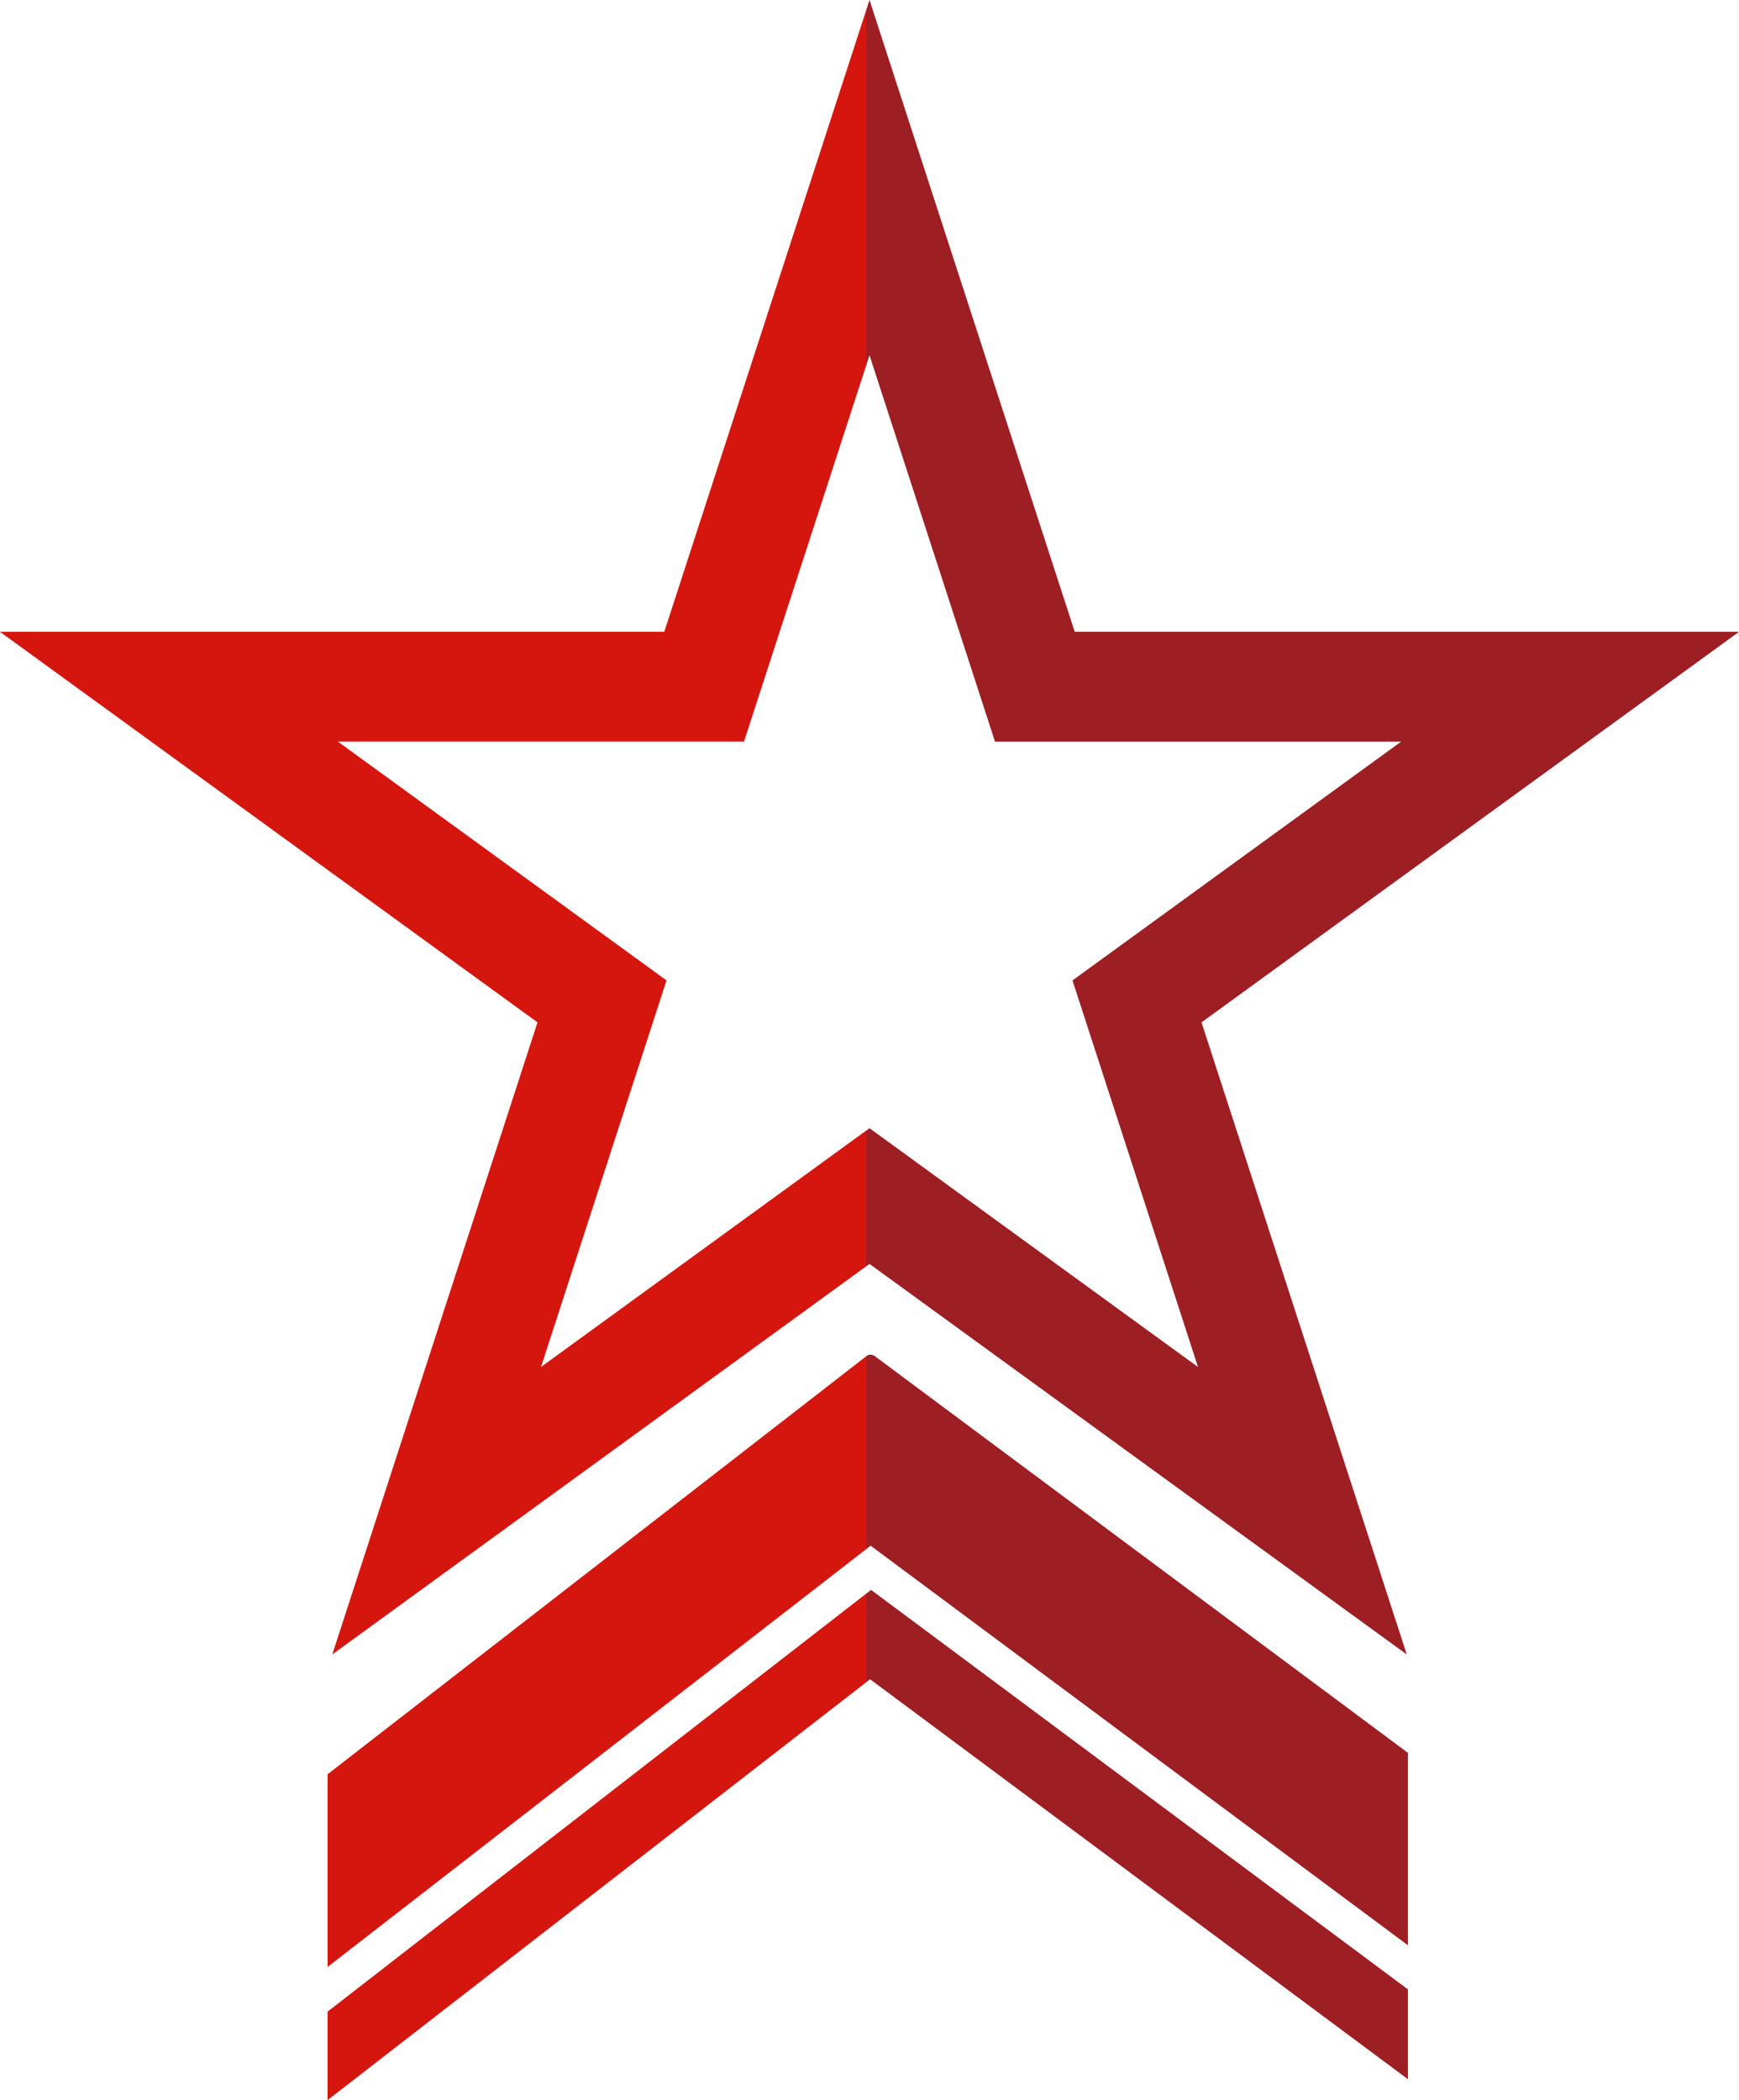 <svg version="1.1" id="图层_1" x="0px" y="0px" width="165.664px" height="200px" viewBox="0 0 165.664 200" enable-background="new 0 0 165.664 200" xml:space="preserve" xmlns:xml="http://www.w3.org/XML/1998/namespace" xmlns="http://www.w3.org/2000/svg" xmlns:xlink="http://www.w3.org/1999/xlink">
  <path fill="#D5160F" d="M0,60.17l51.205,37.194l-19.552,60.196l50.853-36.957l1-6.854l-1-6.073l-30.968,22.505l9.61-29.59
	l2.347-7.225l-6.145-4.464l-25.166-18.28h31.097h7.596l2.348-7.225l9.281-28.562l2-13.836l-2-19.995L63.281,60.17H0z
	 M31.209,168.967v18.352l51.297-39.781l2-8.037l-2-10.328L31.209,168.967z M31.209,200l49.326-38.254l1.971-1.528l2-5.218l-2-3.223
	l-51.297,39.796V200z" class="color c1"/>
  <path fill="#9D1E23" d="M82.832,33.832L92.439,63.4l2.348,7.225h7.597h31.097l-25.166,18.28l-6.146,4.464l2.347,7.225l9.611,29.592
	l-25.148-18.276l-6.146-4.468l-0.326,0.236v12.926l0.326-0.237l51.181,37.194L114.46,97.364l51.204-37.194h-63.28L82.832,0
	l-0.326,1.005v33.833L82.832,33.832z M82.528,129.152l-0.022,0.019v18.365l0.433-0.335l51.189,38.055v-18.324l-50.776-37.773
	C83.113,128.956,82.767,128.956,82.528,129.152z M82.888,159.922l2.389,1.775l48.851,36.316v-8.554l-51.149-38.05l-0.473,0.367
	v8.439L82.888,159.922z" class="color c2"/>
</svg>
